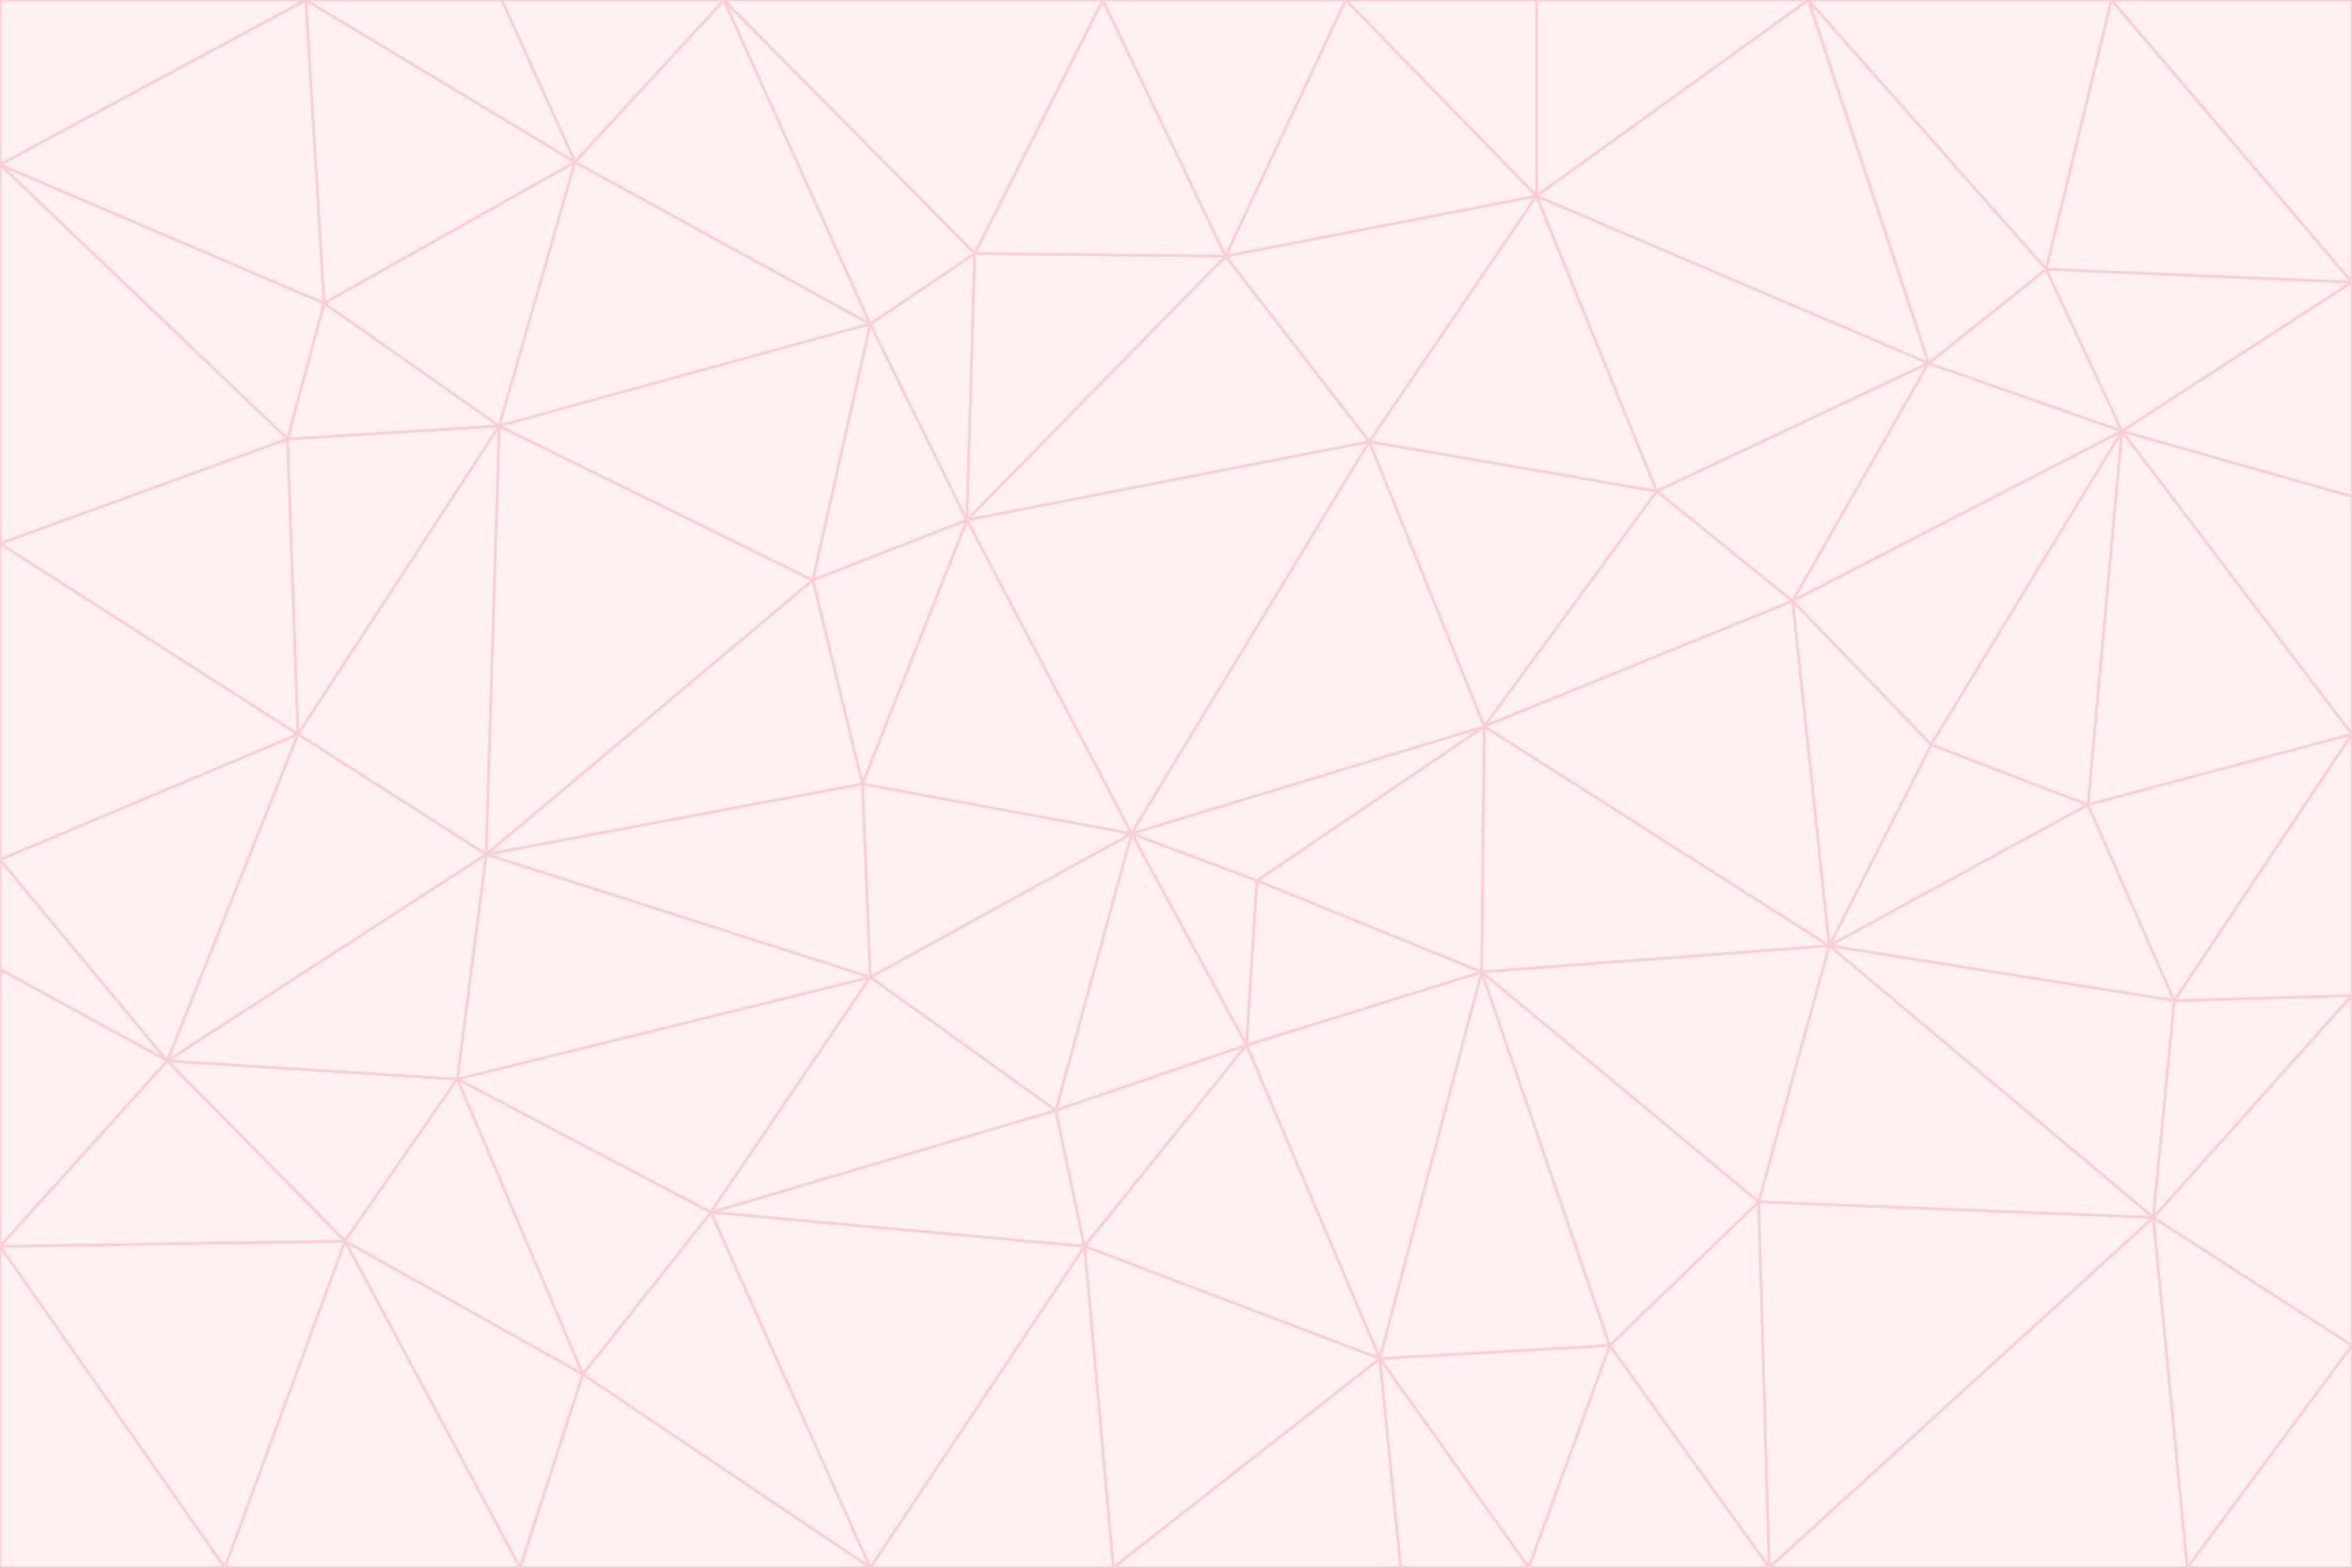 <svg id="visual" viewBox="0 0 900 600" width="900" height="600" xmlns="http://www.w3.org/2000/svg" xmlns:xlink="http://www.w3.org/1999/xlink" version="1.1"><rect x="0" y="0" width="900" height="600" fill="#333333" stroke="none"/><g stroke-width="1" stroke-linejoin="bevel"><path d="M433 319L477 400L481 337Z" fill="#fff1f2" stroke="#fecdd3"></path><path d="M433 319L404 425L477 400Z" fill="#fff1f2" stroke="#fecdd3"></path><path d="M433 319L333 374L404 425Z" fill="#fff1f2" stroke="#fecdd3"></path><path d="M272 464L415 477L404 425Z" fill="#fff1f2" stroke="#fecdd3"></path><path d="M404 425L415 477L477 400Z" fill="#fff1f2" stroke="#fecdd3"></path><path d="M528 520L567 372L477 400Z" fill="#fff1f2" stroke="#fecdd3"></path><path d="M477 400L567 372L481 337Z" fill="#fff1f2" stroke="#fecdd3"></path><path d="M433 319L330 300L333 374Z" fill="#fff1f2" stroke="#fecdd3"></path><path d="M567 372L568 278L481 337Z" fill="#fff1f2" stroke="#fecdd3"></path><path d="M481 337L568 278L433 319Z" fill="#fff1f2" stroke="#fecdd3"></path><path d="M433 319L370 199L330 300Z" fill="#fff1f2" stroke="#fecdd3"></path><path d="M415 477L528 520L477 400Z" fill="#fff1f2" stroke="#fecdd3"></path><path d="M524 169L370 199L433 319Z" fill="#fff1f2" stroke="#fecdd3"></path><path d="M370 199L311 222L330 300Z" fill="#fff1f2" stroke="#fecdd3"></path><path d="M175 413L272 464L333 374Z" fill="#fff1f2" stroke="#fecdd3"></path><path d="M186 327L333 374L330 300Z" fill="#fff1f2" stroke="#fecdd3"></path><path d="M333 374L272 464L404 425Z" fill="#fff1f2" stroke="#fecdd3"></path><path d="M415 477L426 600L528 520Z" fill="#fff1f2" stroke="#fecdd3"></path><path d="M568 278L524 169L433 319Z" fill="#fff1f2" stroke="#fecdd3"></path><path d="M528 520L616 515L567 372Z" fill="#fff1f2" stroke="#fecdd3"></path><path d="M567 372L700 362L568 278Z" fill="#fff1f2" stroke="#fecdd3"></path><path d="M333 600L426 600L415 477Z" fill="#fff1f2" stroke="#fecdd3"></path><path d="M528 520L585 600L616 515Z" fill="#fff1f2" stroke="#fecdd3"></path><path d="M616 515L673 460L567 372Z" fill="#fff1f2" stroke="#fecdd3"></path><path d="M568 278L634 188L524 169Z" fill="#fff1f2" stroke="#fecdd3"></path><path d="M426 600L536 600L528 520Z" fill="#fff1f2" stroke="#fecdd3"></path><path d="M616 515L677 600L673 460Z" fill="#fff1f2" stroke="#fecdd3"></path><path d="M673 460L700 362L567 372Z" fill="#fff1f2" stroke="#fecdd3"></path><path d="M272 464L333 600L415 477Z" fill="#fff1f2" stroke="#fecdd3"></path><path d="M311 222L186 327L330 300Z" fill="#fff1f2" stroke="#fecdd3"></path><path d="M272 464L223 526L333 600Z" fill="#fff1f2" stroke="#fecdd3"></path><path d="M686 230L634 188L568 278Z" fill="#fff1f2" stroke="#fecdd3"></path><path d="M370 199L333 124L311 222Z" fill="#fff1f2" stroke="#fecdd3"></path><path d="M311 222L191 163L186 327Z" fill="#fff1f2" stroke="#fecdd3"></path><path d="M373 97L333 124L370 199Z" fill="#fff1f2" stroke="#fecdd3"></path><path d="M469 98L370 199L524 169Z" fill="#fff1f2" stroke="#fecdd3"></path><path d="M588 75L469 98L524 169Z" fill="#fff1f2" stroke="#fecdd3"></path><path d="M175 413L223 526L272 464Z" fill="#fff1f2" stroke="#fecdd3"></path><path d="M186 327L175 413L333 374Z" fill="#fff1f2" stroke="#fecdd3"></path><path d="M536 600L585 600L528 520Z" fill="#fff1f2" stroke="#fecdd3"></path><path d="M469 98L373 97L370 199Z" fill="#fff1f2" stroke="#fecdd3"></path><path d="M700 362L686 230L568 278Z" fill="#fff1f2" stroke="#fecdd3"></path><path d="M799 308L739 285L700 362Z" fill="#fff1f2" stroke="#fecdd3"></path><path d="M700 362L739 285L686 230Z" fill="#fff1f2" stroke="#fecdd3"></path><path d="M220 62L191 163L333 124Z" fill="#fff1f2" stroke="#fecdd3"></path><path d="M333 124L191 163L311 222Z" fill="#fff1f2" stroke="#fecdd3"></path><path d="M64 406L132 475L175 413Z" fill="#fff1f2" stroke="#fecdd3"></path><path d="M634 188L588 75L524 169Z" fill="#fff1f2" stroke="#fecdd3"></path><path d="M469 98L422 0L373 97Z" fill="#fff1f2" stroke="#fecdd3"></path><path d="M738 139L588 75L634 188Z" fill="#fff1f2" stroke="#fecdd3"></path><path d="M738 139L634 188L686 230Z" fill="#fff1f2" stroke="#fecdd3"></path><path d="M64 406L175 413L186 327Z" fill="#fff1f2" stroke="#fecdd3"></path><path d="M175 413L132 475L223 526Z" fill="#fff1f2" stroke="#fecdd3"></path><path d="M223 526L199 600L333 600Z" fill="#fff1f2" stroke="#fecdd3"></path><path d="M585 600L677 600L616 515Z" fill="#fff1f2" stroke="#fecdd3"></path><path d="M832 383L799 308L700 362Z" fill="#fff1f2" stroke="#fecdd3"></path><path d="M132 475L199 600L223 526Z" fill="#fff1f2" stroke="#fecdd3"></path><path d="M191 163L114 281L186 327Z" fill="#fff1f2" stroke="#fecdd3"></path><path d="M832 383L700 362L824 466Z" fill="#fff1f2" stroke="#fecdd3"></path><path d="M812 165L738 139L686 230Z" fill="#fff1f2" stroke="#fecdd3"></path><path d="M515 0L422 0L469 98Z" fill="#fff1f2" stroke="#fecdd3"></path><path d="M277 0L220 62L333 124Z" fill="#fff1f2" stroke="#fecdd3"></path><path d="M812 165L686 230L739 285Z" fill="#fff1f2" stroke="#fecdd3"></path><path d="M588 75L515 0L469 98Z" fill="#fff1f2" stroke="#fecdd3"></path><path d="M588 0L515 0L588 75Z" fill="#fff1f2" stroke="#fecdd3"></path><path d="M277 0L333 124L373 97Z" fill="#fff1f2" stroke="#fecdd3"></path><path d="M191 163L110 168L114 281Z" fill="#fff1f2" stroke="#fecdd3"></path><path d="M114 281L64 406L186 327Z" fill="#fff1f2" stroke="#fecdd3"></path><path d="M132 475L86 600L199 600Z" fill="#fff1f2" stroke="#fecdd3"></path><path d="M124 116L110 168L191 163Z" fill="#fff1f2" stroke="#fecdd3"></path><path d="M0 329L0 371L64 406Z" fill="#fff1f2" stroke="#fecdd3"></path><path d="M824 466L700 362L673 460Z" fill="#fff1f2" stroke="#fecdd3"></path><path d="M799 308L812 165L739 285Z" fill="#fff1f2" stroke="#fecdd3"></path><path d="M692 0L588 0L588 75Z" fill="#fff1f2" stroke="#fecdd3"></path><path d="M677 600L824 466L673 460Z" fill="#fff1f2" stroke="#fecdd3"></path><path d="M422 0L277 0L373 97Z" fill="#fff1f2" stroke="#fecdd3"></path><path d="M220 62L124 116L191 163Z" fill="#fff1f2" stroke="#fecdd3"></path><path d="M117 0L124 116L220 62Z" fill="#fff1f2" stroke="#fecdd3"></path><path d="M900 281L812 165L799 308Z" fill="#fff1f2" stroke="#fecdd3"></path><path d="M738 139L692 0L588 75Z" fill="#fff1f2" stroke="#fecdd3"></path><path d="M0 477L86 600L132 475Z" fill="#fff1f2" stroke="#fecdd3"></path><path d="M812 165L783 103L738 139Z" fill="#fff1f2" stroke="#fecdd3"></path><path d="M0 329L64 406L114 281Z" fill="#fff1f2" stroke="#fecdd3"></path><path d="M64 406L0 477L132 475Z" fill="#fff1f2" stroke="#fecdd3"></path><path d="M0 329L114 281L0 208Z" fill="#fff1f2" stroke="#fecdd3"></path><path d="M783 103L692 0L738 139Z" fill="#fff1f2" stroke="#fecdd3"></path><path d="M277 0L192 0L220 62Z" fill="#fff1f2" stroke="#fecdd3"></path><path d="M0 208L114 281L110 168Z" fill="#fff1f2" stroke="#fecdd3"></path><path d="M0 371L0 477L64 406Z" fill="#fff1f2" stroke="#fecdd3"></path><path d="M824 466L900 381L832 383Z" fill="#fff1f2" stroke="#fecdd3"></path><path d="M832 383L900 281L799 308Z" fill="#fff1f2" stroke="#fecdd3"></path><path d="M677 600L837 600L824 466Z" fill="#fff1f2" stroke="#fecdd3"></path><path d="M824 466L900 515L900 381Z" fill="#fff1f2" stroke="#fecdd3"></path><path d="M900 381L900 281L832 383Z" fill="#fff1f2" stroke="#fecdd3"></path><path d="M812 165L900 108L783 103Z" fill="#fff1f2" stroke="#fecdd3"></path><path d="M0 63L110 168L124 116Z" fill="#fff1f2" stroke="#fecdd3"></path><path d="M0 63L0 208L110 168Z" fill="#fff1f2" stroke="#fecdd3"></path><path d="M837 600L900 515L824 466Z" fill="#fff1f2" stroke="#fecdd3"></path><path d="M192 0L117 0L220 62Z" fill="#fff1f2" stroke="#fecdd3"></path><path d="M900 281L900 190L812 165Z" fill="#fff1f2" stroke="#fecdd3"></path><path d="M783 103L808 0L692 0Z" fill="#fff1f2" stroke="#fecdd3"></path><path d="M0 477L0 600L86 600Z" fill="#fff1f2" stroke="#fecdd3"></path><path d="M837 600L900 600L900 515Z" fill="#fff1f2" stroke="#fecdd3"></path><path d="M900 108L808 0L783 103Z" fill="#fff1f2" stroke="#fecdd3"></path><path d="M900 190L900 108L812 165Z" fill="#fff1f2" stroke="#fecdd3"></path><path d="M117 0L0 63L124 116Z" fill="#fff1f2" stroke="#fecdd3"></path><path d="M117 0L0 0L0 63Z" fill="#fff1f2" stroke="#fecdd3"></path><path d="M900 108L900 0L808 0Z" fill="#fff1f2" stroke="#fecdd3"></path></g></svg>